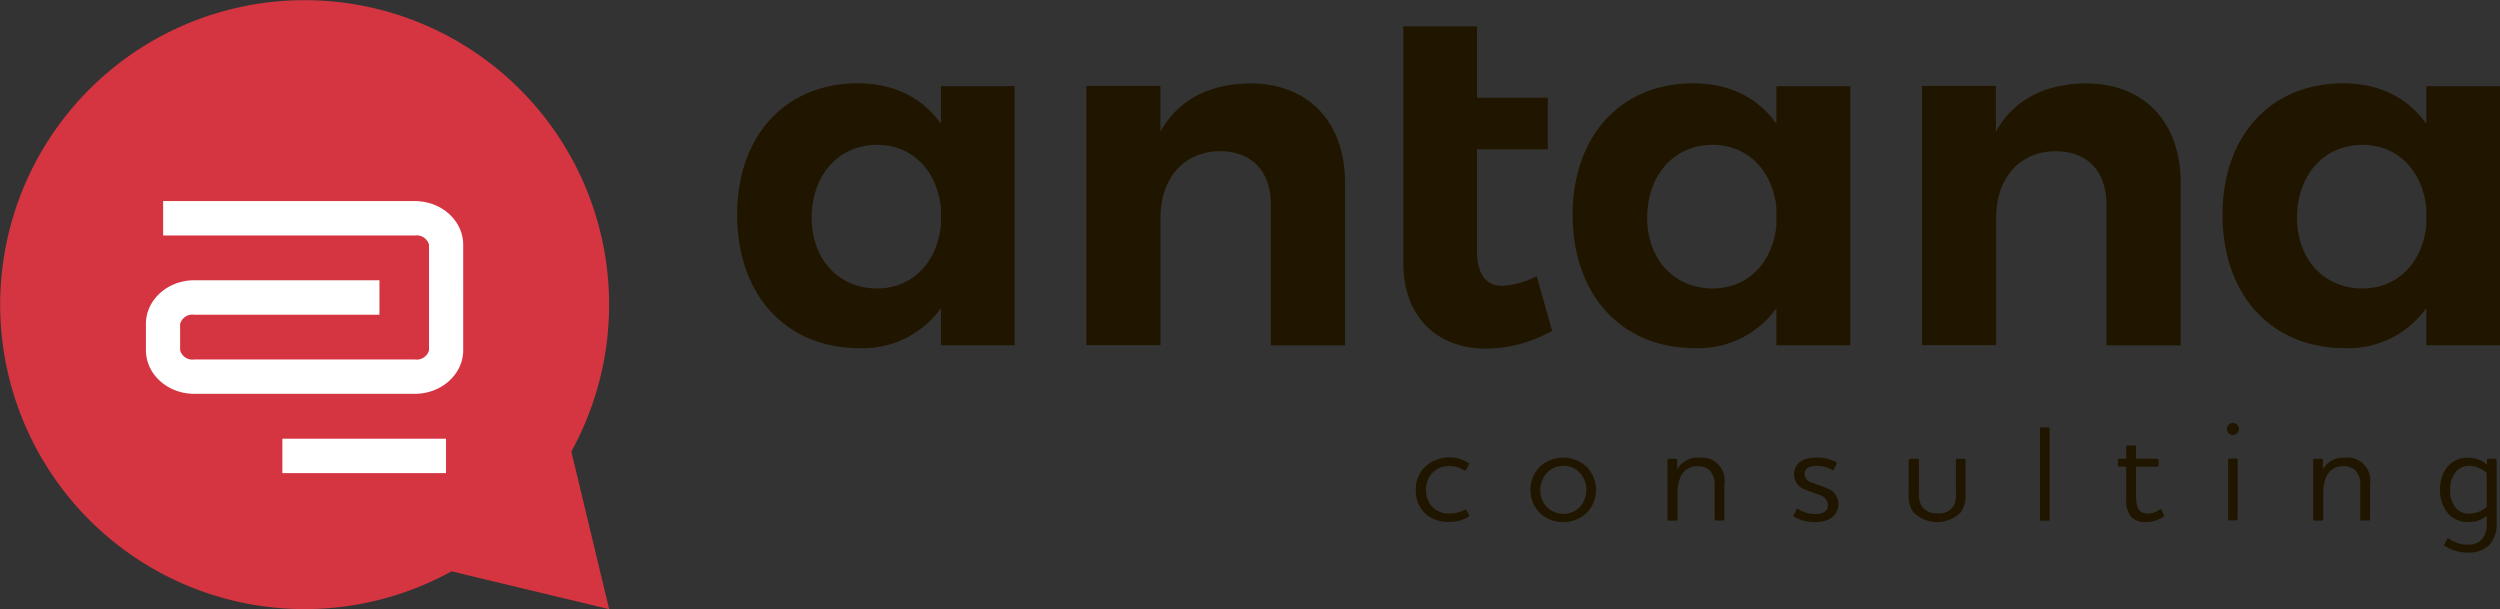 <svg id="Layer_1" data-name="Layer 1" xmlns="http://www.w3.org/2000/svg" viewBox="0 0 353.08 86.03"><rect x="0" y="0" width="353.08" height="86.03" fill="#333333" stroke="none"/><defs><style>.cls-1{fill:#201600}.cls-3{fill:#fff}</style></defs><path class="cls-1" d="M254.41 320.58v36.6H244v-5.24a13.55 13.55 0 0 1-11.5 5.65c-10.41 0-17.28-7.55-17.28-18.84 0-11.09 6.73-18.5 16.94-18.57 5.17 0 9.18 2 11.84 5.71v-5.31h10.41zM244 340.24v-2.45c-.54-5.31-4.08-8.91-9-8.91-5.44 0-9.18 4.22-9.25 10.14s3.74 10.14 9.25 10.14c4.92-.01 8.45-3.61 9-8.92zM301.07 334.19v23h-10.48v-19.94c0-4.63-2.72-7.48-7.21-7.48-5.24.07-8.37 4-8.37 9.39v18h-10.47v-36.6H275V327c2.58-4.56 6.94-6.73 12.65-6.8 8.18-.03 13.42 5.42 13.42 13.99zM330.32 355.14a19.3 19.3 0 0 1-9.32 2.52c-6.73 0-11.7-4.29-11.7-12.11v-33.4h10.41v10.07h10v7.28h-10v14.28c0 3.47 1.36 5.1 3.67 5a11.93 11.93 0 0 0 4.76-1.36zM372.43 320.58v36.6H362v-5.24a13.55 13.55 0 0 1-11.5 5.65c-10.41 0-17.28-7.55-17.28-18.84 0-11.09 6.73-18.5 16.94-18.57 5.17 0 9.18 2 11.84 5.71v-5.31h10.41zM362 340.24v-2.45c-.54-5.31-4.08-8.91-9-8.91-5.44 0-9.18 4.22-9.25 10.14s3.74 10.14 9.25 10.14c4.94-.01 8.47-3.61 9-8.92zM419.09 334.19v23h-10.48v-19.94c0-4.63-2.72-7.48-7.21-7.48-5.24.07-8.37 4-8.37 9.39v18h-10.47v-36.6H393V327c2.58-4.56 6.94-6.73 12.65-6.8 8.2-.03 13.44 5.42 13.44 13.99zM464.19 320.58v36.6h-10.41v-5.24a13.55 13.55 0 0 1-11.5 5.65c-10.41 0-17.28-7.55-17.28-18.84 0-11.09 6.73-18.5 16.94-18.57 5.17 0 9.18 2 11.84 5.71v-5.31h10.41zm-10.41 19.66v-2.45c-.54-5.31-4.08-8.91-9-8.91-5.44 0-9.18 4.22-9.25 10.14s3.74 10.14 9.25 10.14c4.92-.01 8.46-3.61 9-8.92z" transform="translate(-111.11 -308.42)"/><path d="M191.8 372.19a43 43 0 1 0-16.92 16.92l22.26 5.34z" transform="translate(-111.11 -308.42)" fill="#d53541"/><path class="cls-3" d="M169.7 336.82h-35.55v4.86h35.55a1.8 1.8 0 0 1 2 1.3v14.91a1.8 1.8 0 0 1-2 1.3h-31.15a1.8 1.8 0 0 1-2-1.3v-3.72a1.8 1.8 0 0 1 2-1.3h26.15V348h-26.15c-3.76 0-6.83 2.76-6.83 6.16v3.72c0 3.4 3.06 6.16 6.83 6.16h31.15c3.76 0 6.83-2.76 6.83-6.16V343c0-3.41-3.06-6.18-6.83-6.18z" transform="translate(-111.11 -308.42)"/><path class="cls-3" d="M39.88 61.96h23.11v4.86H39.88z"/><path class="cls-1" d="M317.92 380.44c.14-.1.25-.06.29 0l.39.72a.19.19 0 0 1-.1.25 5.07 5.07 0 0 1-2.73.72 4.72 4.72 0 0 1-3.51-1.32 4.47 4.47 0 0 1-1.2-3.24 4.41 4.41 0 0 1 1-2.89 5 5 0 0 1 6.41-.89.19.19 0 0 1 .1.25l-.41.74a.18.18 0 0 1-.29.06 3.73 3.73 0 0 0-2.07-.6 3.23 3.23 0 0 0-2.52 1.1 3.34 3.34 0 0 0-.77 2.23 3.49 3.49 0 0 0 .89 2.44 3.21 3.21 0 0 0 2.42.93 4 4 0 0 0 2.1-.5zM328.55 374.37a4.87 4.87 0 0 1 6.67 0 4.68 4.68 0 0 1 0 6.47 4.87 4.87 0 0 1-6.67 0 4.68 4.68 0 0 1 0-6.47zm1 5.6a3.23 3.23 0 0 0 4.73 0 3.64 3.64 0 0 0 0-4.73 3.23 3.23 0 0 0-4.73 0 3.64 3.64 0 0 0-.03 4.76zM348 374.7a3.26 3.26 0 0 1 3.06-1.65 3.24 3.24 0 0 1 3.59 3.72v5a.19.19 0 0 1-.19.17h-1a.19.19 0 0 1-.19-.17v-4.71a2.92 2.92 0 0 0-.72-2.23 2.37 2.37 0 0 0-1.72-.56 2.46 2.46 0 0 0-2.29 1.34 5 5 0 0 0-.5 2.31v3.86a.17.17 0 0 1-.17.17h-1.07a.19.19 0 0 1-.19-.17v-8.38a.21.21 0 0 1 .19-.19h1a.21.21 0 0 1 .19.19v1.3h.01zM369.27 379.7a1.57 1.57 0 0 0-1.24-1.38c-.56-.25-1.41-.48-2.11-.81a2.23 2.23 0 0 1-1.43-2.11c0-1.47 1.14-2.36 3.2-2.36a5.57 5.57 0 0 1 2.71.64.17.17 0 0 1 .1.25l-.39.79a.15.15 0 0 1-.25.06 4.36 4.36 0 0 0-2.11-.56c-1.2 0-1.78.41-1.78 1.18a1.35 1.35 0 0 0 1.07 1.18c.66.29 1.53.52 2.11.81a2.37 2.37 0 0 1 1.61 2.19c0 1.59-1.26 2.58-3.24 2.58a5.88 5.88 0 0 1-3-.74.15.15 0 0 1-.08-.23l.39-.79a.15.15 0 0 1 .25-.08 4.5 4.5 0 0 0 2.4.7c1.11-.02 1.79-.39 1.79-1.32zM380.77 373.4a.19.19 0 0 1 .17-.19h1a.19.19 0 0 1 .19.19v4.73a3.29 3.29 0 0 0 .35 1.71 2.46 2.46 0 0 0 2.27 1.07 2.37 2.37 0 0 0 2.25-1 3.18 3.18 0 0 0 .35-1.72v-4.79a.21.21 0 0 1 .19-.19h1a.19.19 0 0 1 .17.19v4.86a4.06 4.06 0 0 1-.64 2.48 4.75 4.75 0 0 1-6.76 0 4.06 4.06 0 0 1-.64-2.48v-4.86zM399.41 368.77h1a.19.19 0 0 1 .17.19v12.83a.17.17 0 0 1-.17.17h-1a.19.19 0 0 1-.19-.17V369a.21.21 0 0 1 .19-.23zM412.83 378.89a2.65 2.65 0 0 0 .29 1.41 1.43 1.43 0 0 0 1.38.64 2.58 2.58 0 0 0 1.59-.54c.14-.1.23-.08.29 0l.35.76a.18.18 0 0 1-.08.25 4.32 4.32 0 0 1-2.5.74 2.59 2.59 0 0 1-2.15-.85 3.62 3.62 0 0 1-.6-2.25v-4.73h-1a.19.19 0 0 1-.19-.17v-.75a.21.21 0 0 1 .19-.19h1v-1.69a.21.21 0 0 1 .19-.19h1a.21.21 0 0 1 .19.19v1.69h3a.21.21 0 0 1 .19.19v.76a.19.19 0 0 1-.19.17h-3v4.55zM425.62 369a.85.85 0 1 1 .85.85.84.84 0 0 1-.85-.85zm.35 4.17h1a.19.19 0 0 1 .17.19v8.39a.17.17 0 0 1-.17.17h-1a.19.19 0 0 1-.19-.17v-8.35a.21.21 0 0 1 .22-.19zM439.19 374.7a3.26 3.26 0 0 1 3.06-1.65 3.24 3.24 0 0 1 3.59 3.72v5a.19.19 0 0 1-.19.17h-1a.19.19 0 0 1-.19-.17v-4.71a2.92 2.92 0 0 0-.72-2.23 2.37 2.37 0 0 0-1.72-.56 2.46 2.46 0 0 0-2.29 1.34 5 5 0 0 0-.5 2.31v3.86a.17.17 0 0 1-.17.17h-1.07a.19.19 0 0 1-.19-.17v-8.38a.21.21 0 0 1 .19-.19h1a.21.21 0 0 1 .19.19v1.3h.06zM461.65 384.57a3.16 3.16 0 0 0 .66-2.17v-1.12a3.82 3.82 0 0 1-2.62.87 3.64 3.64 0 0 1-2.83-1.2 5 5 0 0 1-1.14-3.35 5.09 5.09 0 0 1 1.1-3.33 3.68 3.68 0 0 1 2.85-1.2 3.94 3.94 0 0 1 2.62.91h.06v-.58a.19.19 0 0 1 .17-.19h1a.19.19 0 0 1 .19.19v8.84a4.3 4.3 0 0 1-1.1 3.22 4.13 4.13 0 0 1-3 1 5.89 5.89 0 0 1-3.2-.93.16.16 0 0 1-.08-.23l.39-.78a.18.18 0 0 1 .29 0 4.57 4.57 0 0 0 2.62.83 2.59 2.59 0 0 0 2.02-.78zm.66-4.54v-4.81a3.69 3.69 0 0 0-2.46-1 2.38 2.38 0 0 0-1.94.89 3.88 3.88 0 0 0-.76 2.46 4 4 0 0 0 .74 2.52 2.37 2.37 0 0 0 1.94.87 3.69 3.69 0 0 0 2.48-.96z" transform="translate(-111.11 -308.42)"/></svg>